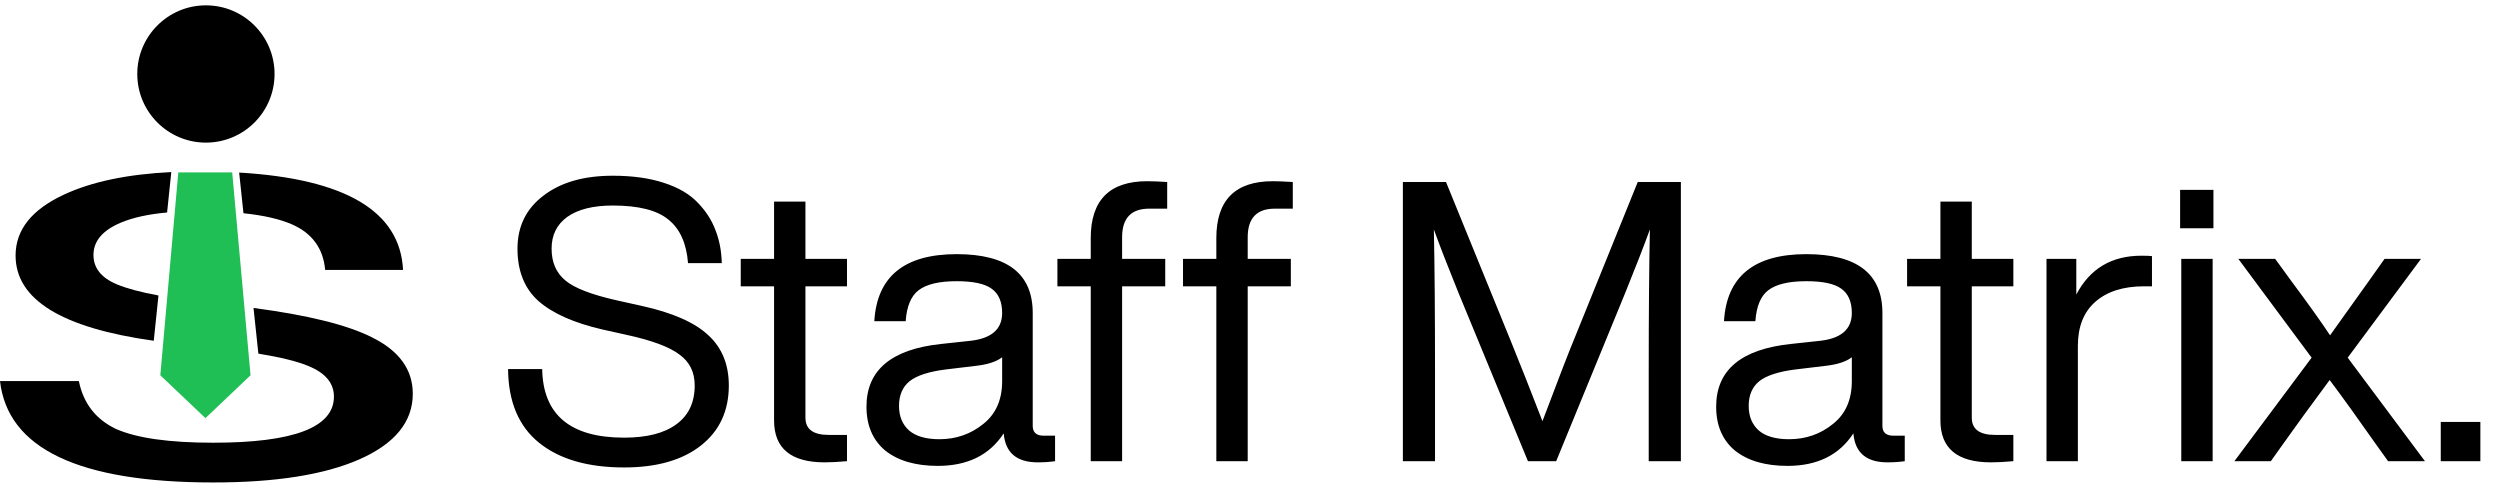 <svg width="246" height="48" viewBox="0 0 246 48" fill="none" xmlns="http://www.w3.org/2000/svg">
<circle cx="20.262" cy="7.28" r="6.754" fill="black"/>
<path fill-rule="evenodd" clip-rule="evenodd" d="M16.855 16.932C12.546 17.142 9.036 17.877 6.323 19.136C3.129 20.609 1.533 22.612 1.533 25.143C1.533 29.471 6.065 32.267 15.13 33.531L15.593 29.076C13.824 28.747 12.459 28.381 11.496 27.977C9.963 27.335 9.197 26.371 9.197 25.087C9.197 23.726 10.091 22.668 11.879 21.913C13.064 21.412 14.585 21.077 16.442 20.908L16.855 16.932ZM23.957 20.983L23.533 16.98C33.999 17.598 39.375 20.791 39.66 26.56H31.997C31.805 24.444 30.719 22.952 28.739 22.083C27.542 21.557 25.948 21.191 23.957 20.983ZM24.946 30.303L25.423 34.797C27.661 35.165 29.309 35.574 30.368 36.025C32.029 36.705 32.859 37.707 32.859 39.029C32.859 42.052 28.899 43.563 20.98 43.563C16.637 43.563 13.444 43.11 11.4 42.203C9.42 41.258 8.207 39.69 7.76 37.499H0C0.766 44.149 7.76 47.474 20.98 47.474C27.111 47.474 31.901 46.718 35.349 45.207C38.862 43.658 40.618 41.504 40.618 38.746C40.618 36.365 39.277 34.514 36.595 33.191C34.179 31.971 30.297 31.009 24.946 30.303Z" fill="black"/>
<path d="M22.849 16.963H17.544L15.775 36.928L20.215 41.145L24.654 36.928L22.849 16.963Z" fill="#20BF55"/>
<path d="M61.414 45.997C57.839 45.997 55.048 45.187 53.042 43.566C51.036 41.946 50.02 39.528 49.994 36.313H53.351C53.428 40.814 56.116 43.065 61.414 43.065C63.652 43.065 65.363 42.627 66.546 41.753C67.755 40.878 68.359 39.605 68.359 37.933C68.359 36.621 67.858 35.605 66.855 34.885C65.877 34.139 64.154 33.496 61.684 32.956L59.254 32.416C56.476 31.773 54.392 30.847 53.003 29.638C51.614 28.403 50.92 26.68 50.92 24.468C50.92 22.281 51.769 20.545 53.466 19.259C55.164 17.947 57.44 17.291 60.295 17.291C62.225 17.291 63.897 17.523 65.311 17.986C66.752 18.449 67.871 19.105 68.668 19.954C69.465 20.777 70.044 21.677 70.404 22.654C70.79 23.632 70.996 24.712 71.022 25.895H67.703C67.549 23.941 66.906 22.513 65.774 21.613C64.668 20.687 62.842 20.224 60.295 20.224C58.366 20.224 56.874 20.597 55.82 21.343C54.791 22.088 54.277 23.13 54.277 24.468C54.277 25.805 54.727 26.847 55.627 27.593C56.502 28.339 58.199 28.995 60.72 29.561L63.151 30.101C66.186 30.77 68.372 31.734 69.71 32.995C71.047 34.229 71.716 35.875 71.716 37.933C71.716 40.428 70.803 42.396 68.977 43.836C67.15 45.277 64.63 45.997 61.414 45.997ZM83.345 25.471V28.172H79.255V41.097C79.255 42.229 80.014 42.795 81.531 42.795H83.345V45.38C82.496 45.457 81.763 45.495 81.146 45.495C77.828 45.495 76.168 44.119 76.168 41.367V28.172H72.889V25.471H76.168V19.838H79.255V25.471H83.345ZM102.7 42.872H103.819V45.38C103.305 45.457 102.739 45.495 102.122 45.495C100.038 45.495 98.919 44.544 98.765 42.64C97.376 44.775 95.215 45.843 92.283 45.843C90.097 45.843 88.373 45.341 87.113 44.338C85.878 43.309 85.261 41.869 85.261 40.017C85.261 36.416 87.717 34.358 92.63 33.843L95.485 33.535C97.569 33.303 98.611 32.39 98.611 30.795C98.611 29.689 98.263 28.892 97.569 28.403C96.9 27.915 95.755 27.67 94.135 27.67C92.412 27.67 91.164 27.966 90.392 28.558C89.647 29.123 89.222 30.139 89.119 31.606H86.033C86.29 27.207 88.991 25.008 94.135 25.008C99.125 25.008 101.62 26.937 101.62 30.795V41.907C101.62 42.55 101.98 42.872 102.7 42.872ZM92.437 43.219C94.084 43.219 95.524 42.717 96.759 41.714C97.993 40.737 98.611 39.335 98.611 37.509V35.155C98.045 35.593 97.17 35.875 95.987 36.004L93.093 36.351C91.421 36.557 90.225 36.943 89.505 37.509C88.811 38.075 88.463 38.885 88.463 39.94C88.463 40.968 88.798 41.779 89.466 42.37C90.135 42.936 91.126 43.219 92.437 43.219ZM114.852 20.532H113.077C111.303 20.532 110.415 21.471 110.415 23.349V25.471H114.659V28.172H110.415V45.38H107.329V28.172H104.049V25.471H107.329V23.426C107.329 19.696 109.181 17.831 112.884 17.831C113.373 17.831 114.029 17.857 114.852 17.909V20.532ZM127.211 20.532H125.436C123.661 20.532 122.774 21.471 122.774 23.349V25.471H127.018V28.172H122.774V45.38H119.687V28.172H116.408V25.471H119.687V23.426C119.687 19.696 121.539 17.831 125.243 17.831C125.732 17.831 126.388 17.857 127.211 17.909V20.532ZM155.019 33.072L161.154 17.909H165.398V45.38H162.234V36.583C162.234 30.795 162.273 26.127 162.35 22.577C161.732 24.275 160.922 26.358 159.919 28.828L153.128 45.38H150.35L143.521 28.828C142.518 26.358 141.708 24.275 141.091 22.577C141.168 26.127 141.206 30.795 141.206 36.583V45.38H138.043V17.909H142.287L148.653 33.535C149.605 35.875 150.646 38.512 151.778 41.444C153.347 37.277 154.427 34.486 155.019 33.072ZM186.309 42.872H187.428V45.38C186.913 45.457 186.348 45.495 185.73 45.495C183.647 45.495 182.528 44.544 182.374 42.64C180.985 44.775 178.824 45.843 175.892 45.843C173.705 45.843 171.982 45.341 170.722 44.338C169.487 43.309 168.87 41.869 168.87 40.017C168.87 36.416 171.326 34.358 176.239 33.843L179.094 33.535C181.177 33.303 182.219 32.39 182.219 30.795C182.219 29.689 181.872 28.892 181.177 28.403C180.509 27.915 179.364 27.67 177.744 27.67C176.02 27.67 174.773 27.966 174.001 28.558C173.255 29.123 172.831 30.139 172.728 31.606H169.641C169.898 27.207 172.599 25.008 177.744 25.008C182.734 25.008 185.229 26.937 185.229 30.795V41.907C185.229 42.55 185.589 42.872 186.309 42.872ZM176.046 43.219C177.692 43.219 179.133 42.717 180.367 41.714C181.602 40.737 182.219 39.335 182.219 37.509V35.155C181.653 35.593 180.779 35.875 179.596 36.004L176.702 36.351C175.03 36.557 173.834 36.943 173.114 37.509C172.419 38.075 172.072 38.885 172.072 39.94C172.072 40.968 172.406 41.779 173.075 42.37C173.744 42.936 174.734 43.219 176.046 43.219ZM198.114 25.471V28.172H194.024V41.097C194.024 42.229 194.783 42.795 196.3 42.795H198.114V45.38C197.265 45.457 196.532 45.495 195.914 45.495C192.596 45.495 190.937 44.119 190.937 41.367V28.172H187.658V25.471H190.937V19.838H194.024V25.471H198.114ZM210.713 25.162C211.227 25.162 211.574 25.175 211.754 25.201V28.172H210.983C208.925 28.172 207.317 28.686 206.16 29.715C205.028 30.718 204.462 32.159 204.462 34.036V45.38H201.376V25.471H204.308V28.982C205.645 26.436 207.78 25.162 210.713 25.162ZM217.802 22.462H214.523V18.68H217.802V22.462ZM217.725 45.38H214.638V25.471H217.725V45.38ZM238.229 25.471L231.014 35.194L238.615 45.38H234.988L233.908 43.875C232.03 41.2 230.474 39.039 229.239 37.393C227.387 39.888 225.805 42.062 224.494 43.913L223.452 45.38H219.864L227.464 35.194L220.249 25.471H223.876L225.42 27.593C227.143 29.908 228.429 31.709 229.278 32.995C231.233 30.242 232.519 28.442 233.136 27.593L234.641 25.471H238.229ZM244.068 45.38H240.171V41.521H244.068V45.38Z" fill="black"/>
</svg>

